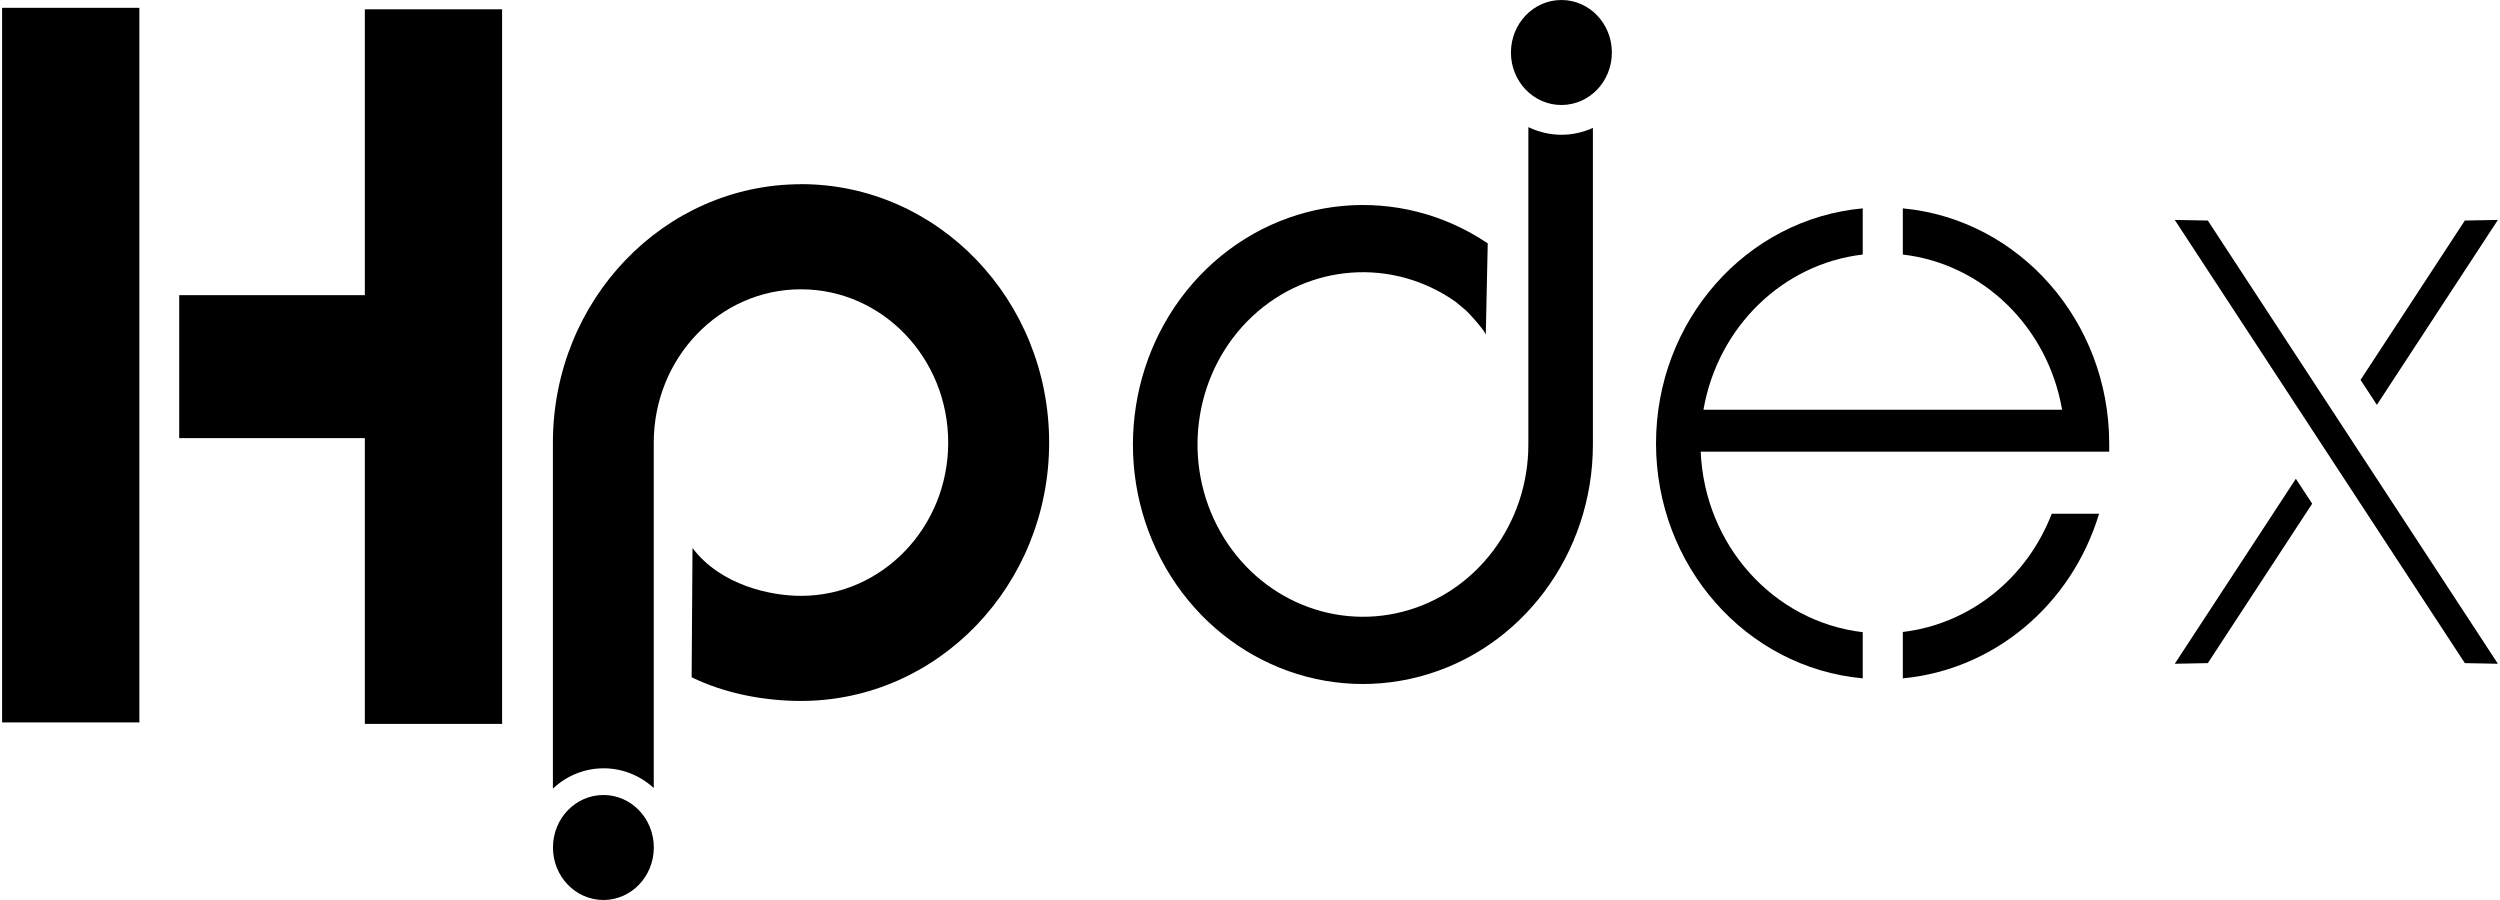 <?xml version="1.0" encoding="UTF-8"?>
<svg xmlns="http://www.w3.org/2000/svg" xmlns:xlink="http://www.w3.org/1999/xlink" width="125pt" height="45pt" viewBox="0 0 125 45" version="1.1">
<g id="surface1">
<path style=" stroke:none;fill-rule:nonzero;fill:rgb(0%,0%,0%);fill-opacity:1;" d="M 0.105 0.391 L 6.969 0.391 L 6.969 36.121 L 0.105 36.121 Z M 0.105 0.391 "/>
<path style=" stroke:none;fill-rule:nonzero;fill:rgb(0%,0%,0%);fill-opacity:1;" d="M 18.242 0.465 L 18.242 14.758 L 8.961 14.758 L 8.961 21.906 L 18.242 21.906 L 18.242 36.195 L 25.105 36.195 L 25.105 0.465 Z M 18.242 0.465 "/>
<path style=" stroke:none;fill-rule:nonzero;fill:rgb(0%,0%,0%);fill-opacity:1;" d="M 95.141 31.598 L 95.141 33.918 C 99.707 33.488 103.578 30.242 104.953 25.688 L 102.586 25.688 C 101.336 28.934 98.477 31.203 95.141 31.598 Z M 95.141 31.598 "/>
<path style=" stroke:none;fill-rule:nonzero;fill:rgb(0%,0%,0%);fill-opacity:1;" d="M 95.141 10.418 L 95.141 12.727 C 99.148 13.195 102.391 16.352 103.105 20.488 L 85.172 20.488 C 85.891 16.352 89.129 13.195 93.137 12.727 L 93.137 10.418 C 87.289 10.953 82.801 16.055 82.801 22.168 C 82.801 28.281 87.289 33.383 93.137 33.918 L 93.137 31.609 C 88.672 31.086 85.234 27.258 85.035 22.582 L 105.461 22.582 C 105.461 22.445 105.461 22.309 105.461 22.16 C 105.449 16.059 100.977 10.969 95.141 10.418 Z M 95.141 10.418 "/>
<path style=" stroke:none;fill-rule:nonzero;fill:rgb(0%,0%,0%);fill-opacity:1;" d="M 32.691 42.375 C 32.691 43.824 31.562 45 30.172 45 C 28.777 45 27.648 43.824 27.648 42.375 C 27.648 40.922 28.777 39.75 30.172 39.75 C 31.562 39.75 32.691 40.922 32.691 42.375 Z M 32.691 42.375 "/>
<path style=" stroke:none;fill-rule:nonzero;fill:rgb(0%,0%,0%);fill-opacity:1;" d="M 80.594 2.625 C 80.594 4.078 79.465 5.25 78.07 5.25 C 76.676 5.25 75.547 4.078 75.547 2.625 C 75.547 1.176 76.676 0 78.07 0 C 79.465 0 80.594 1.176 80.594 2.625 Z M 80.594 2.625 "/>
<path style=" stroke:none;fill-rule:nonzero;fill:rgb(0%,0%,0%);fill-opacity:1;" d="M 78.07 6.738 C 77.5 6.738 76.938 6.605 76.418 6.355 L 76.418 22.223 C 76.418 26.176 73.836 29.621 70.152 30.582 C 66.469 31.539 62.633 29.762 60.848 26.273 C 59.062 22.785 59.789 18.477 62.605 15.828 C 65.426 13.18 69.613 12.871 72.766 15.078 C 72.812 15.113 73 15.266 73.293 15.516 C 73.414 15.617 74.203 16.477 74.289 16.73 L 74.387 12.168 C 69.969 9.195 64.18 9.723 60.324 13.445 C 56.473 17.172 55.531 23.145 58.047 27.953 C 60.562 32.762 65.887 35.18 70.984 33.828 C 76.078 32.48 79.645 27.699 79.645 22.227 L 79.645 6.395 C 79.148 6.621 78.613 6.738 78.07 6.738 Z M 78.07 6.738 "/>
<path style=" stroke:none;fill-rule:nonzero;fill:rgb(0%,0%,0%);fill-opacity:1;" d="M 40.047 9.211 C 33.199 9.219 27.648 14.996 27.645 22.129 L 27.645 39.43 C 29.074 38.09 31.242 38.074 32.688 39.402 L 32.688 22.129 C 32.688 17.895 35.984 14.461 40.051 14.465 C 44.113 14.465 47.41 17.898 47.41 22.129 C 47.41 26.363 44.113 29.793 40.047 29.793 C 38.574 29.793 36.055 29.289 34.625 27.402 L 34.582 33.863 C 36.227 34.672 38.211 35.047 40.047 35.047 C 46.902 35.047 52.457 29.262 52.457 22.129 C 52.457 14.992 46.902 9.207 40.047 9.207 Z M 40.047 9.211 "/>
<path style=" stroke:none;fill-rule:nonzero;fill:rgb(0%,0%,0%);fill-opacity:1;" d="M 108.738 10.996 L 123.242 33.156 L 124.895 33.188 L 110.391 11.027 Z M 108.738 10.996 "/>
<path style=" stroke:none;fill-rule:nonzero;fill:rgb(0%,0%,0%);fill-opacity:1;" d="M 124.895 10.996 L 123.242 11.027 L 118.027 18.996 L 118.844 20.242 Z M 124.895 10.996 "/>
<path style=" stroke:none;fill-rule:nonzero;fill:rgb(0%,0%,0%);fill-opacity:1;" d="M 108.738 33.188 L 110.391 33.156 L 115.609 25.184 L 114.793 23.938 Z M 108.738 33.188 "/>
</g>
</svg>
